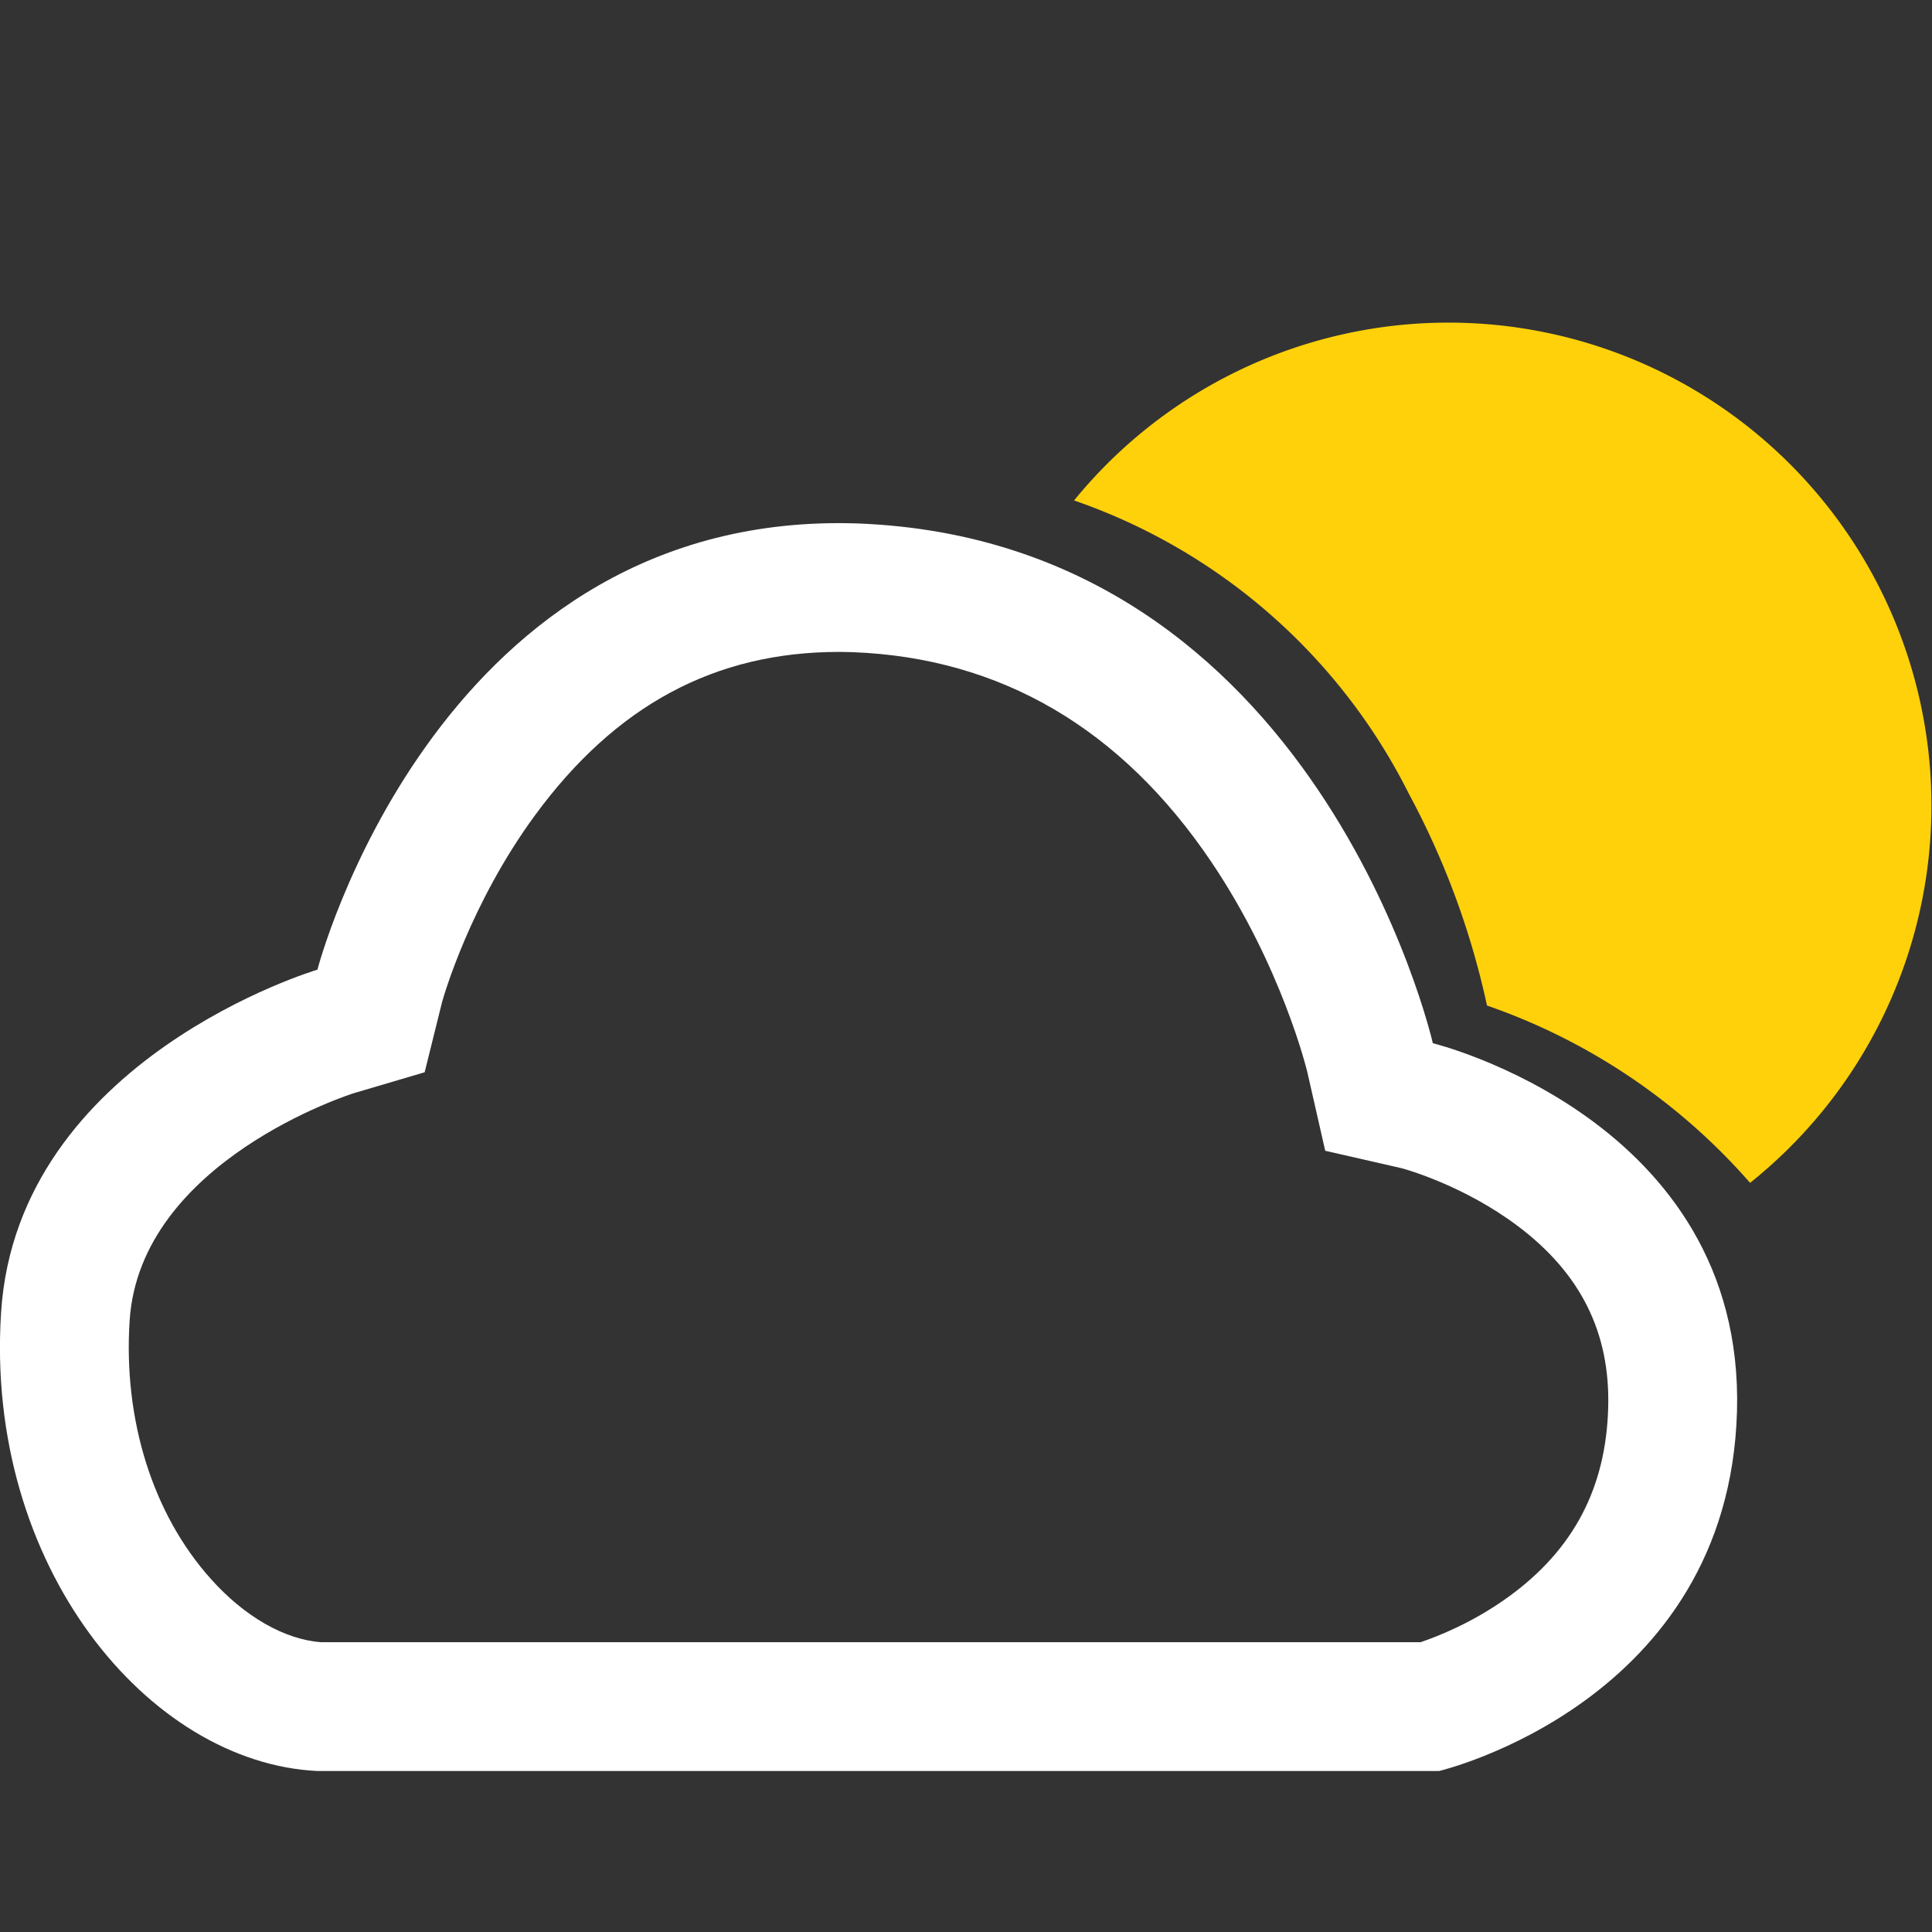 <svg xmlns="http://www.w3.org/2000/svg" xmlns:xlink="http://www.w3.org/1999/xlink" width="30" height="30" viewBox="0 0 30 30">
  <rect x="0" y="0" width="30" height="30" fill="#333333" stroke="none"/>
  <defs>
    <clipPath id="clip-_4-Intermittent_Clouds_1">
      <rect width="30" height="30"/>
    </clipPath>
  </defs>
  <g id="_4-Intermittent_Clouds_1" data-name="4-Intermittent Clouds – 1" clip-path="url(#clip-_4-Intermittent_Clouds_1)">
    <g id="组_619" data-name="组 619" transform="translate(1 2)">
      <g id="路径_3" data-name="路径 3" transform="translate(-2657.954 -398.635)" fill="none">
        <path d="M2661.883,424.135c-2.625-.125-5.168-3.184-4.912-7.124s4.912-5.319,4.912-5.319,1.845-7.143,8.384-6.929c7.162.269,8.936,8.071,8.936,8.071s4.847,1.18,4.723,5.712-4.626,5.589-4.626,5.589Z" stroke="none"/>
        <path d="M 2679.013 422.135 C 2679.284 422.043 2679.838 421.825 2680.388 421.423 C 2681.389 420.695 2681.892 419.736 2681.926 418.492 C 2681.958 417.33 2681.5 416.409 2680.525 415.675 C 2679.699 415.053 2678.81 414.8 2678.723 414.776 L 2677.532 414.504 L 2677.253 413.278 C 2677.249 413.262 2676.861 411.647 2675.763 410.018 C 2674.364 407.945 2672.491 406.85 2670.197 406.762 C 2670.123 406.76 2670.052 406.758 2669.98 406.758 C 2668.055 406.758 2666.511 407.589 2665.259 409.298 C 2664.251 410.674 2663.842 412.11 2663.818 412.197 L 2663.548 413.285 L 2662.451 413.609 C 2662.418 413.619 2659.128 414.661 2658.967 417.141 C 2658.867 418.681 2659.325 420.143 2660.225 421.149 C 2660.749 421.737 2661.372 422.094 2661.94 422.135 L 2679.013 422.135 M 2679.3 424.135 L 2661.883 424.135 C 2659.258 424.01 2656.715 420.951 2656.971 417.011 C 2657.227 413.07 2661.883 411.692 2661.883 411.692 C 2661.883 411.692 2663.675 404.758 2669.98 404.758 C 2670.074 404.758 2670.17 404.76 2670.267 404.763 C 2677.428 405.032 2679.203 412.834 2679.203 412.834 C 2679.203 412.834 2684.05 414.015 2683.926 418.547 C 2683.8 423.078 2679.3 424.135 2679.3 424.135 Z" stroke="none" fill="#fff"/>
      </g>
      <path id="减去_3" data-name="减去 3" d="M9.534,13.366h0A9.59,9.59,0,0,0,5.45,10.614,12.487,12.487,0,0,0,4.238,7.328a9.16,9.16,0,0,0-5.2-4.557,7.5,7.5,0,1,1,10.5,10.594Z" transform="translate(16.64 3)" fill="#ffd10a"/>
    </g>
  </g>
</svg>
